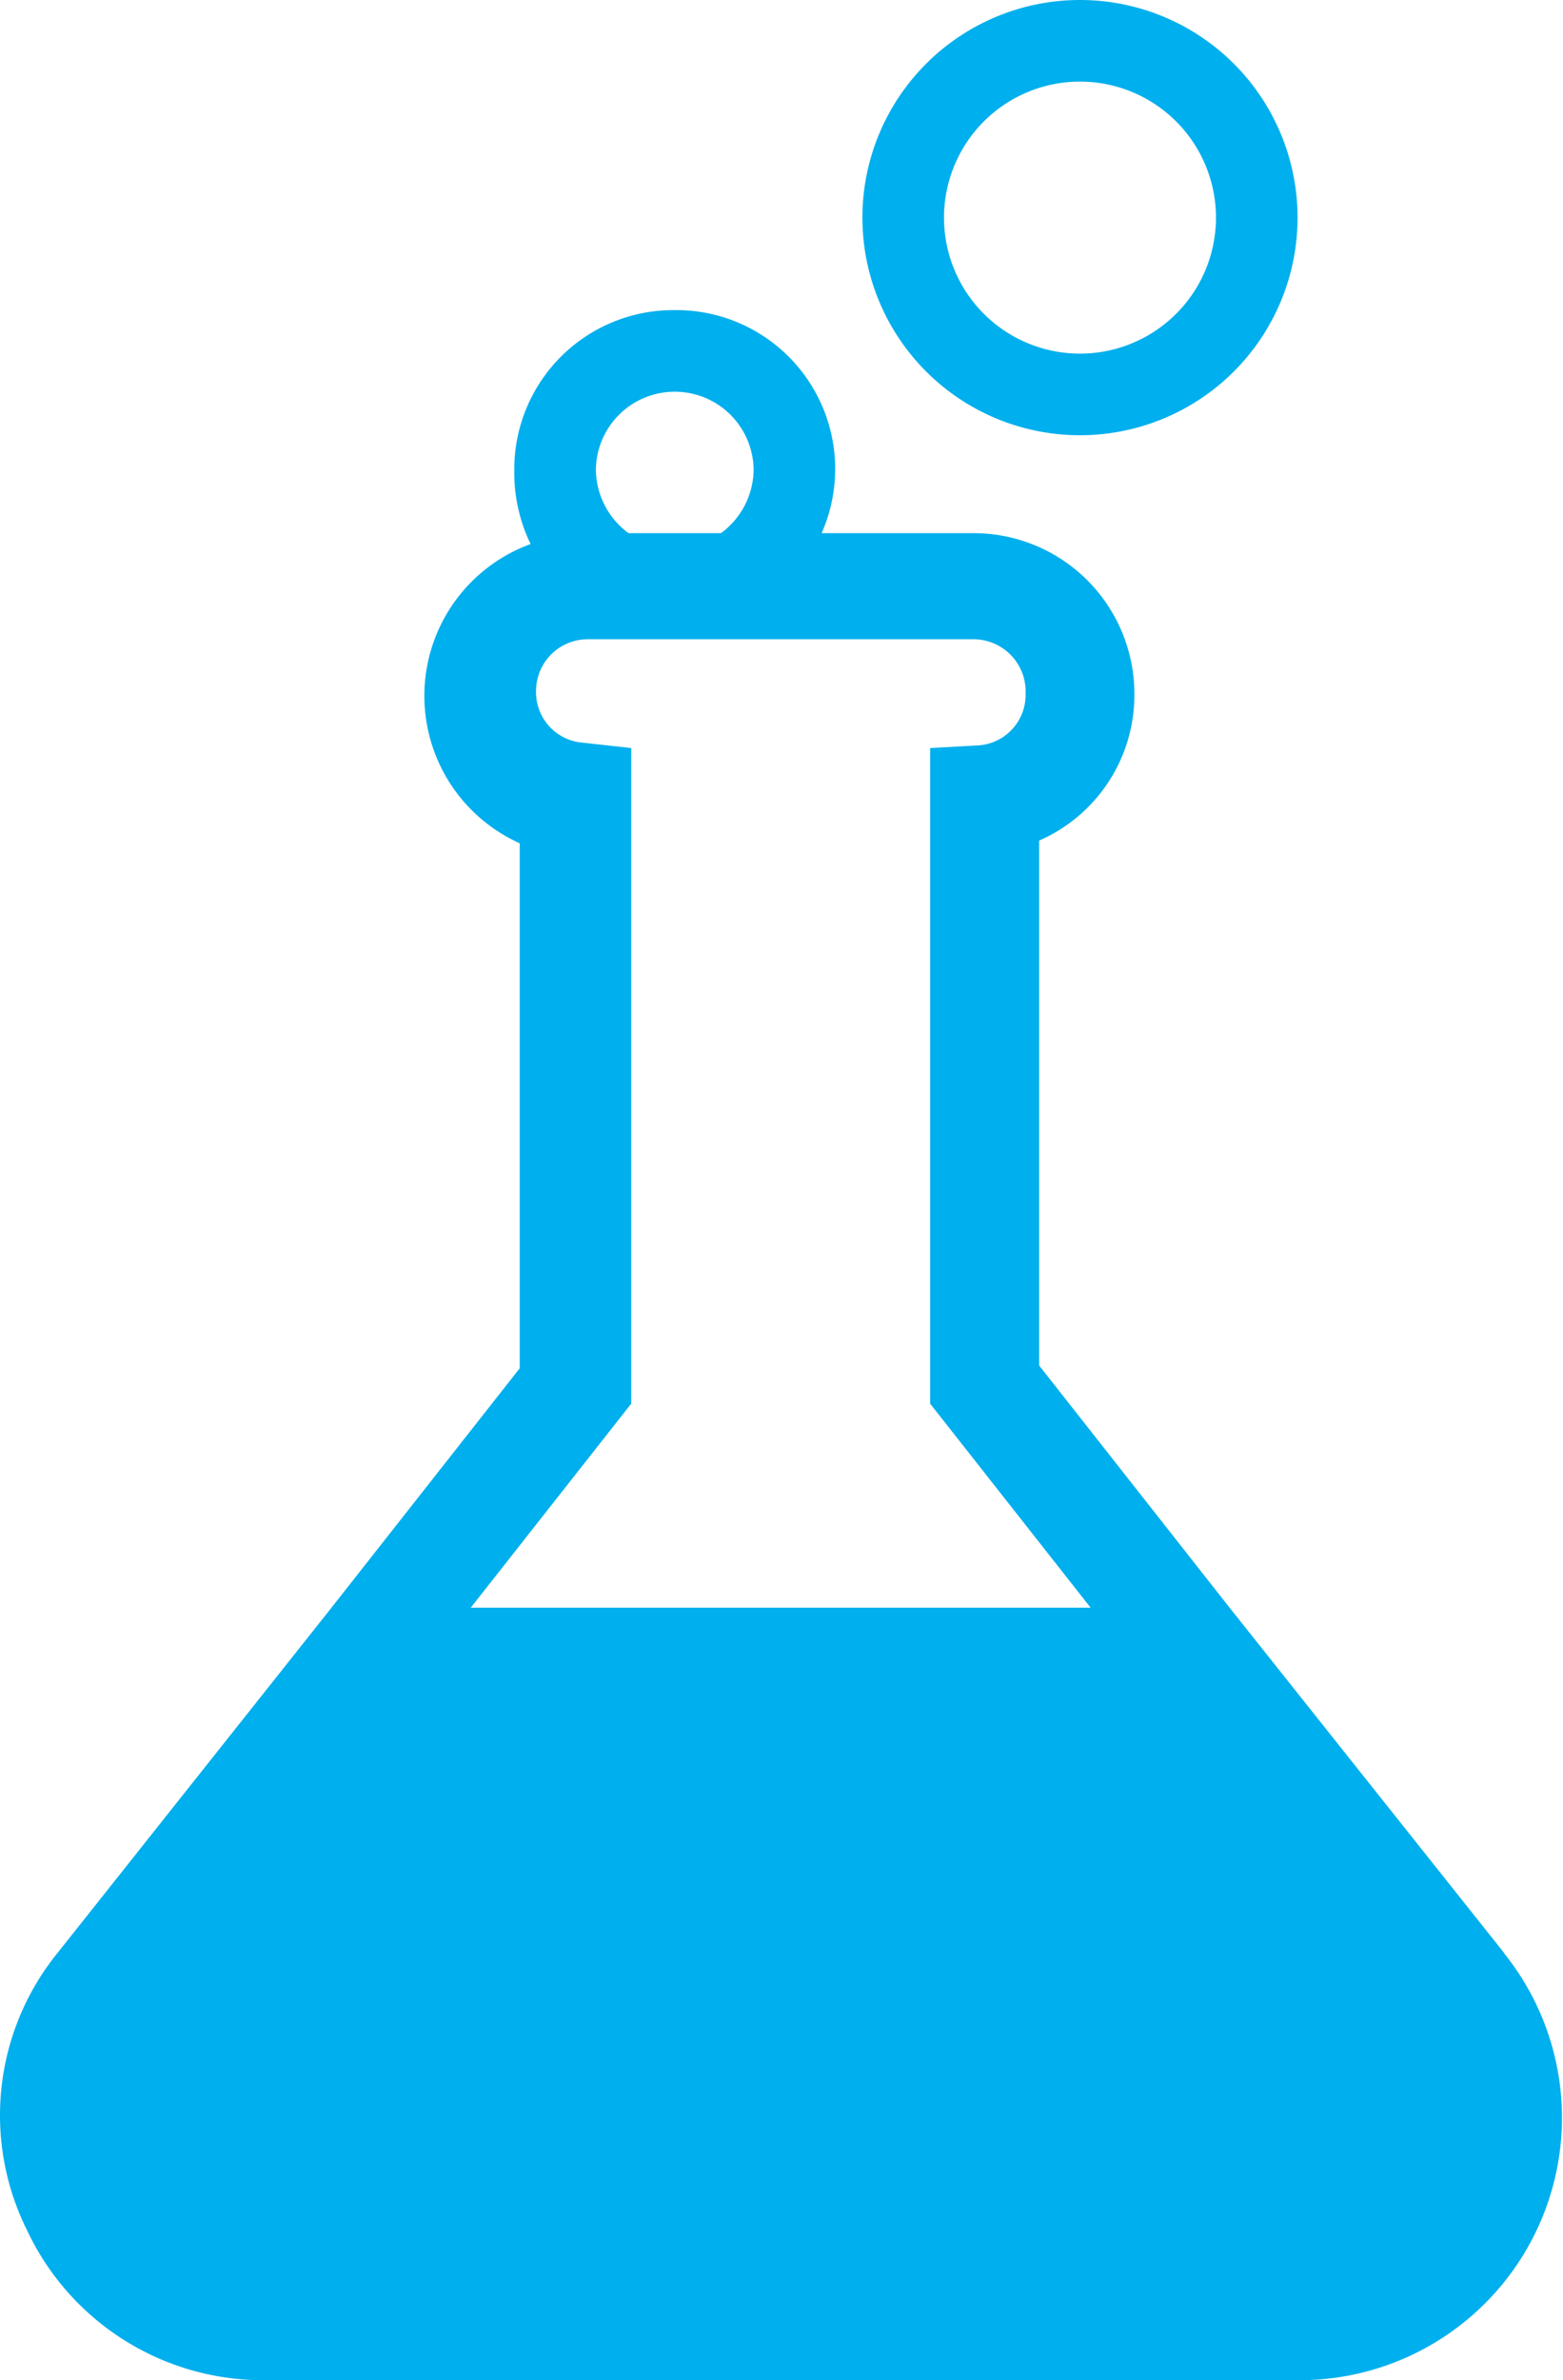 <svg id="Layer_1" data-name="Layer 1" xmlns="http://www.w3.org/2000/svg" viewBox="0 0 57.47 87.5"><defs><style>.cls-1{fill:#00afed;}</style></defs><title>icon-beta-progress</title><path class="cls-1" d="M55.31,71.8,45.21,59.1l-7-8.9V30.9a5.84,5.84,0,0,0,3.5-5.4,5.91,5.91,0,0,0-5.9-5.9h-5.6a5.84,5.84,0,0,0-5.4-8.2,5.85,5.85,0,0,0-5.9,5.9,6,6,0,0,0,.6,2.7,5.94,5.94,0,0,0-.4,11V50.3l-7,8.9-10,12.6A9.48,9.48,0,0,0,1,82a9.59,9.59,0,0,0,8.7,5.5h38.1a9.65,9.65,0,0,0,7.5-15.7ZM24.81,14.4a2.9,2.9,0,0,1,2.9,2.9,2.94,2.94,0,0,1-1.2,2.3h-3.4a2.94,2.94,0,0,1-1.2-2.3A2.9,2.9,0,0,1,24.81,14.4Zm-7.5,44.7,5.9-7.5V27.5l-1.8-.2a1.86,1.86,0,0,1-1.7-1.9,1.9,1.9,0,0,1,1.9-1.9h14.2a1.92,1.92,0,0,1,1.9,2A1.86,1.86,0,0,1,36,27.4l-1.8.1V51.6l5.9,7.5Z"/><path class="cls-1" d="M39.71,16a8,8,0,1,0-8-8A8,8,0,0,0,39.71,16Zm0-13a5,5,0,0,1,5,5,5,5,0,0,1-10,0A5,5,0,0,1,39.71,3Z"/></svg>